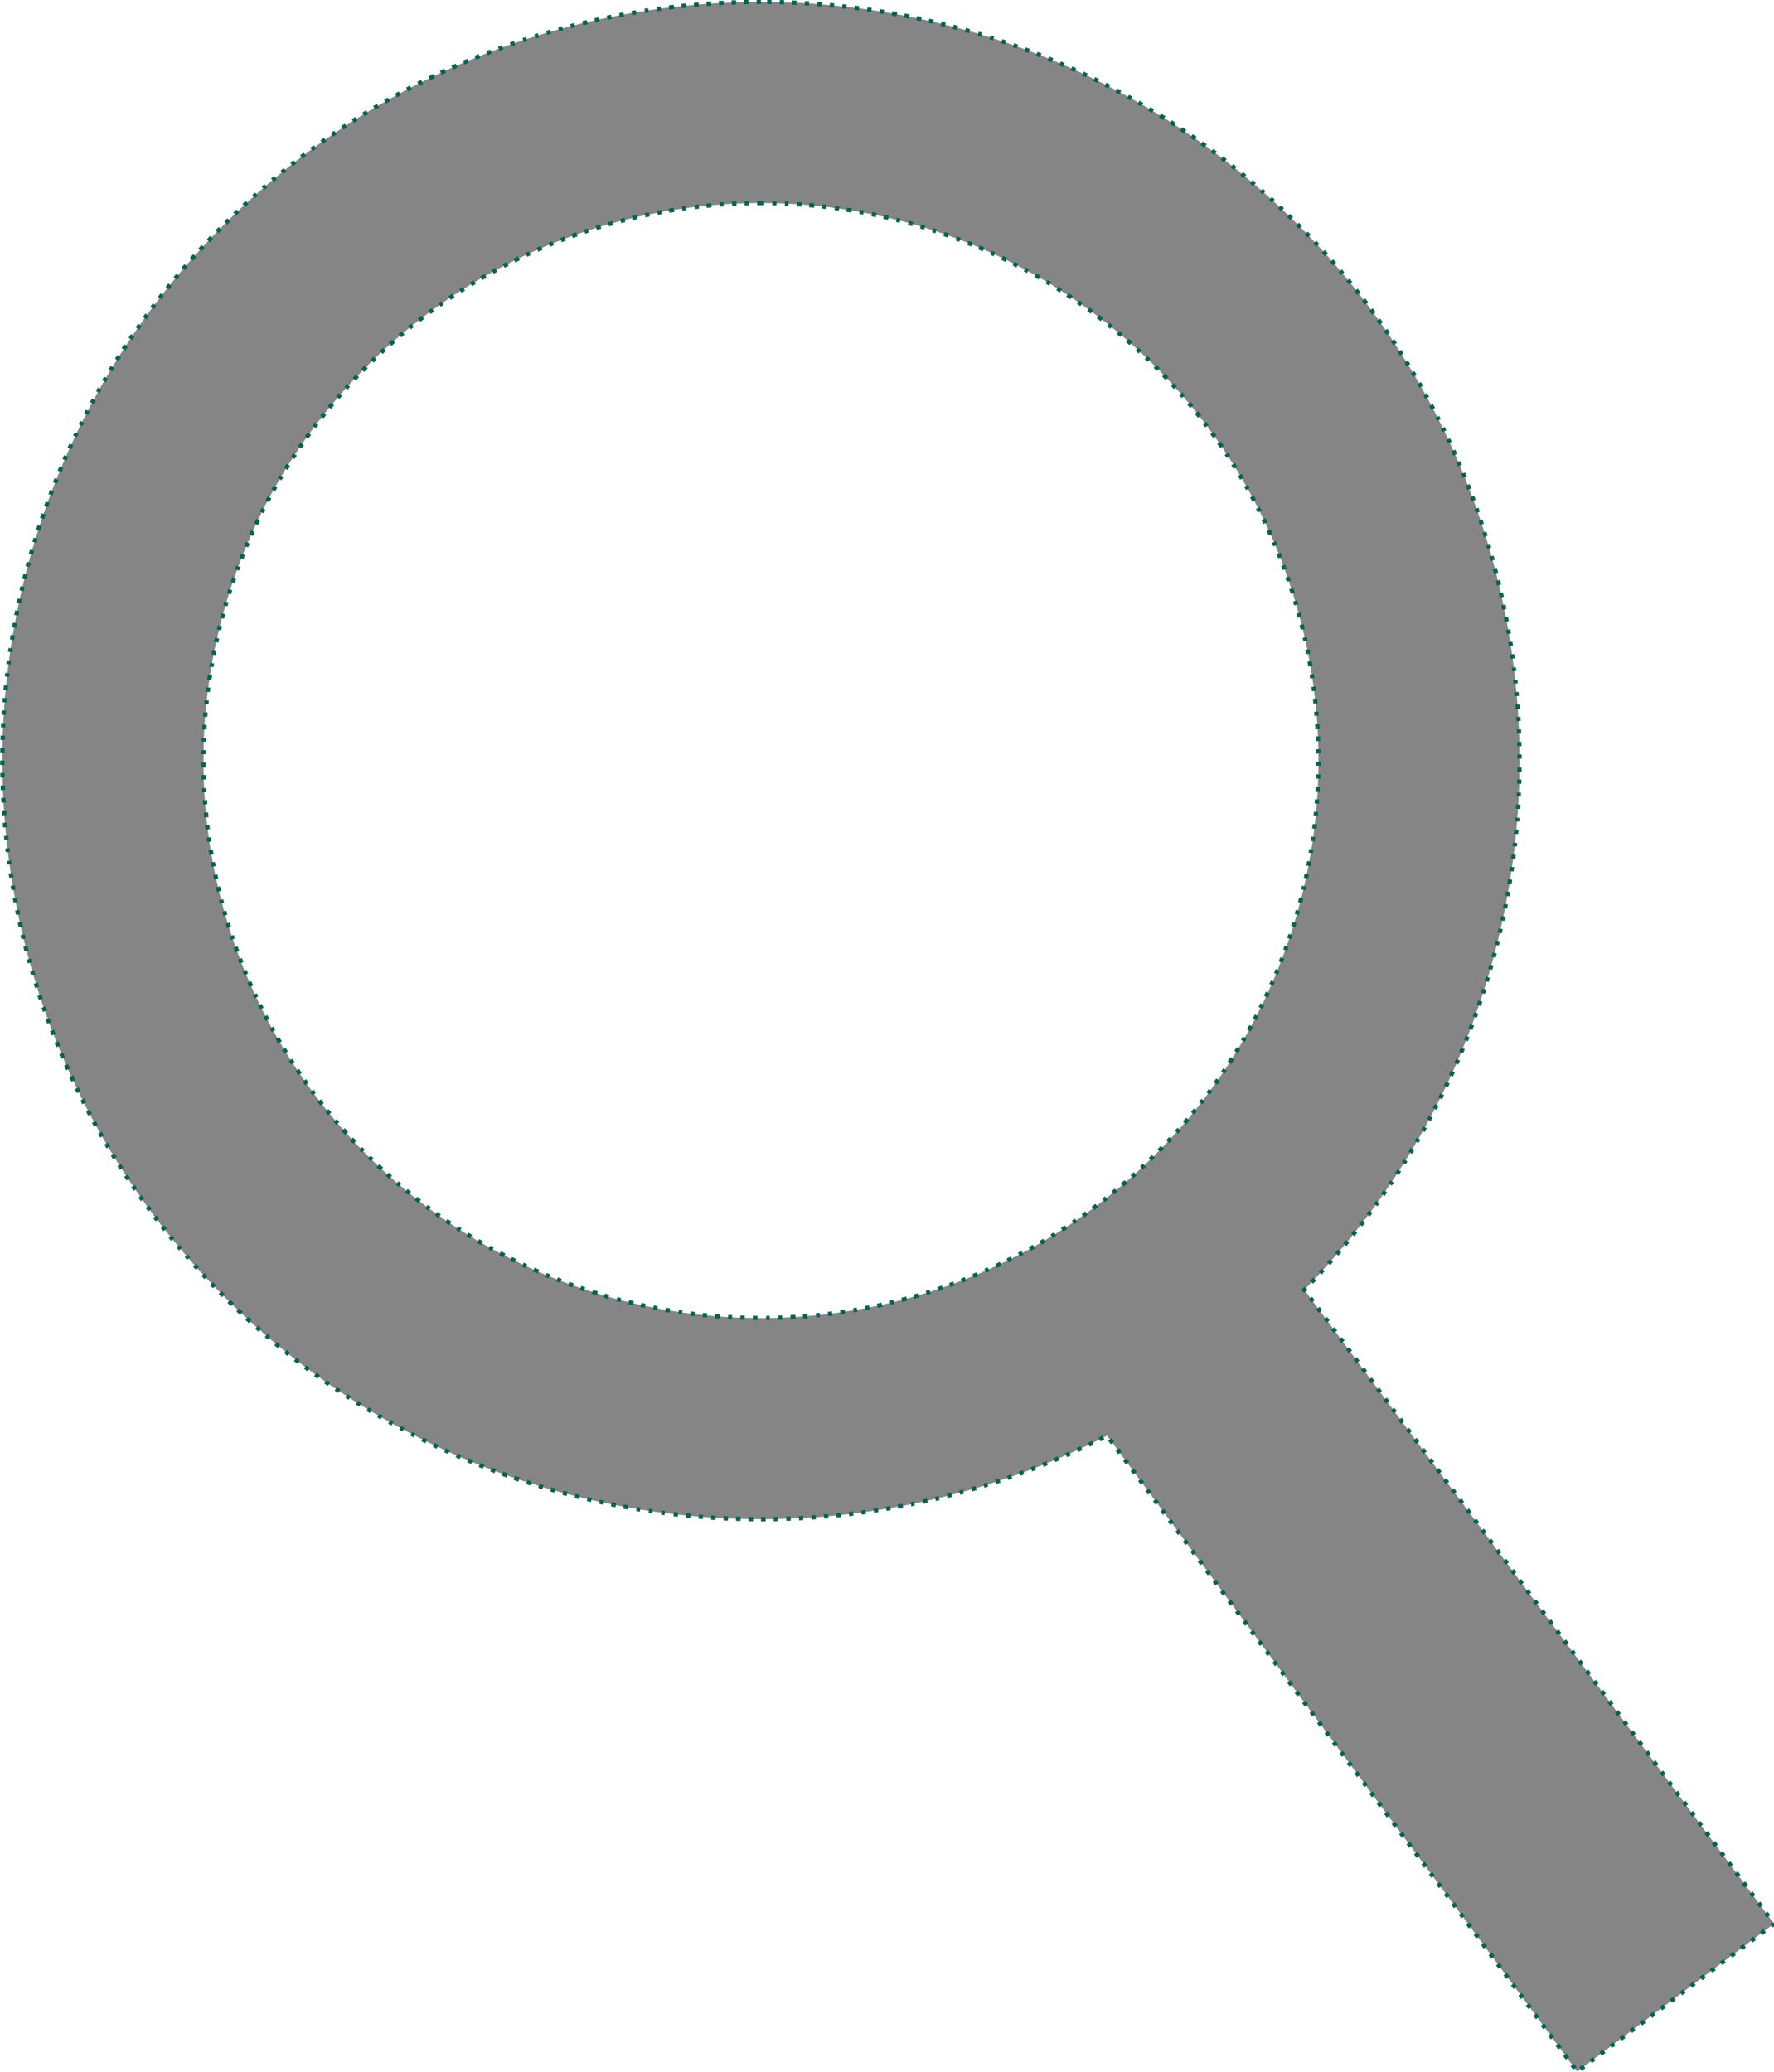 <?xml version="1.0" encoding="UTF-8" standalone="no"?>
<svg
   xmlns:dc="http://purl.org/dc/elements/1.1/"
   xmlns:cc="http://creativecommons.org/ns#"
   xmlns:rdf="http://www.w3.org/1999/02/22-rdf-syntax-ns#"
   xmlns:svg="http://www.w3.org/2000/svg"
   xmlns="http://www.w3.org/2000/svg"
   xmlns:sodipodi="http://sodipodi.sourceforge.net/DTD/sodipodi-0.dtd"
   xmlns:inkscape="http://www.inkscape.org/namespaces/inkscape"
   width="4.525mm"
   height="5.285mm"
   viewBox="0 0 4.525 5.285"
   version="1.1"
   id="svg8"
   inkscape:version="1.0.1 (3bc2e813f5, 2020-09-07)"
   sodipodi:docname="Search.svg">
  <defs
     id="defs2" />
  <sodipodi:namedview
     id="base"
     pagecolor="#ffffff"
     bordercolor="#666666"
     borderopacity="1.0"
     inkscape:pageopacity="0.0"
     inkscape:pageshadow="2"
     inkscape:zoom="2.8"
     inkscape:cx="24.744134"
     inkscape:cy="9.7211803"
     inkscape:document-units="mm"
     inkscape:current-layer="layer1"
     inkscape:document-rotation="0"
     showgrid="false"
     fit-margin-top="0"
     fit-margin-left="0"
     fit-margin-right="0"
     fit-margin-bottom="0"
     inkscape:window-width="1920"
     inkscape:window-height="1013"
     inkscape:window-x="-9"
     inkscape:window-y="-9"
     inkscape:window-maximized="1" />
  <g
     inkscape:label="Capa 1"
     inkscape:groupmode="layer"
     id="layer1"
     transform="translate(-4.534,-1.85)">
    <path
       id="circle849"
       style="fill:#858585;fill-opacity:1;stroke:#006452;stroke-width:0.011;stroke-dasharray:0.011, 0.021"
       d="m 6.475,1.855 a 1.935,1.935 0 0 0 -1.935,1.935 1.935,1.935 0 0 0 1.935,1.935 1.935,1.935 0 0 0 0.883,-0.213 l 1.199,1.622 0.502,-0.377 -1.198,-1.617 A 1.935,1.935 0 0 0 8.41,3.79 1.935,1.935 0 0 0 6.475,1.855 Z m -0.003,0.513 a 1.422,1.422 0 0 1 0.003,0 1.422,1.422 0 0 1 1.422,1.422 1.422,1.422 0 0 1 -1.422,1.422 1.422,1.422 0 0 1 -1.422,-1.422 1.422,1.422 0 0 1 1.419,-1.422 z" />
  </g>
</svg>
